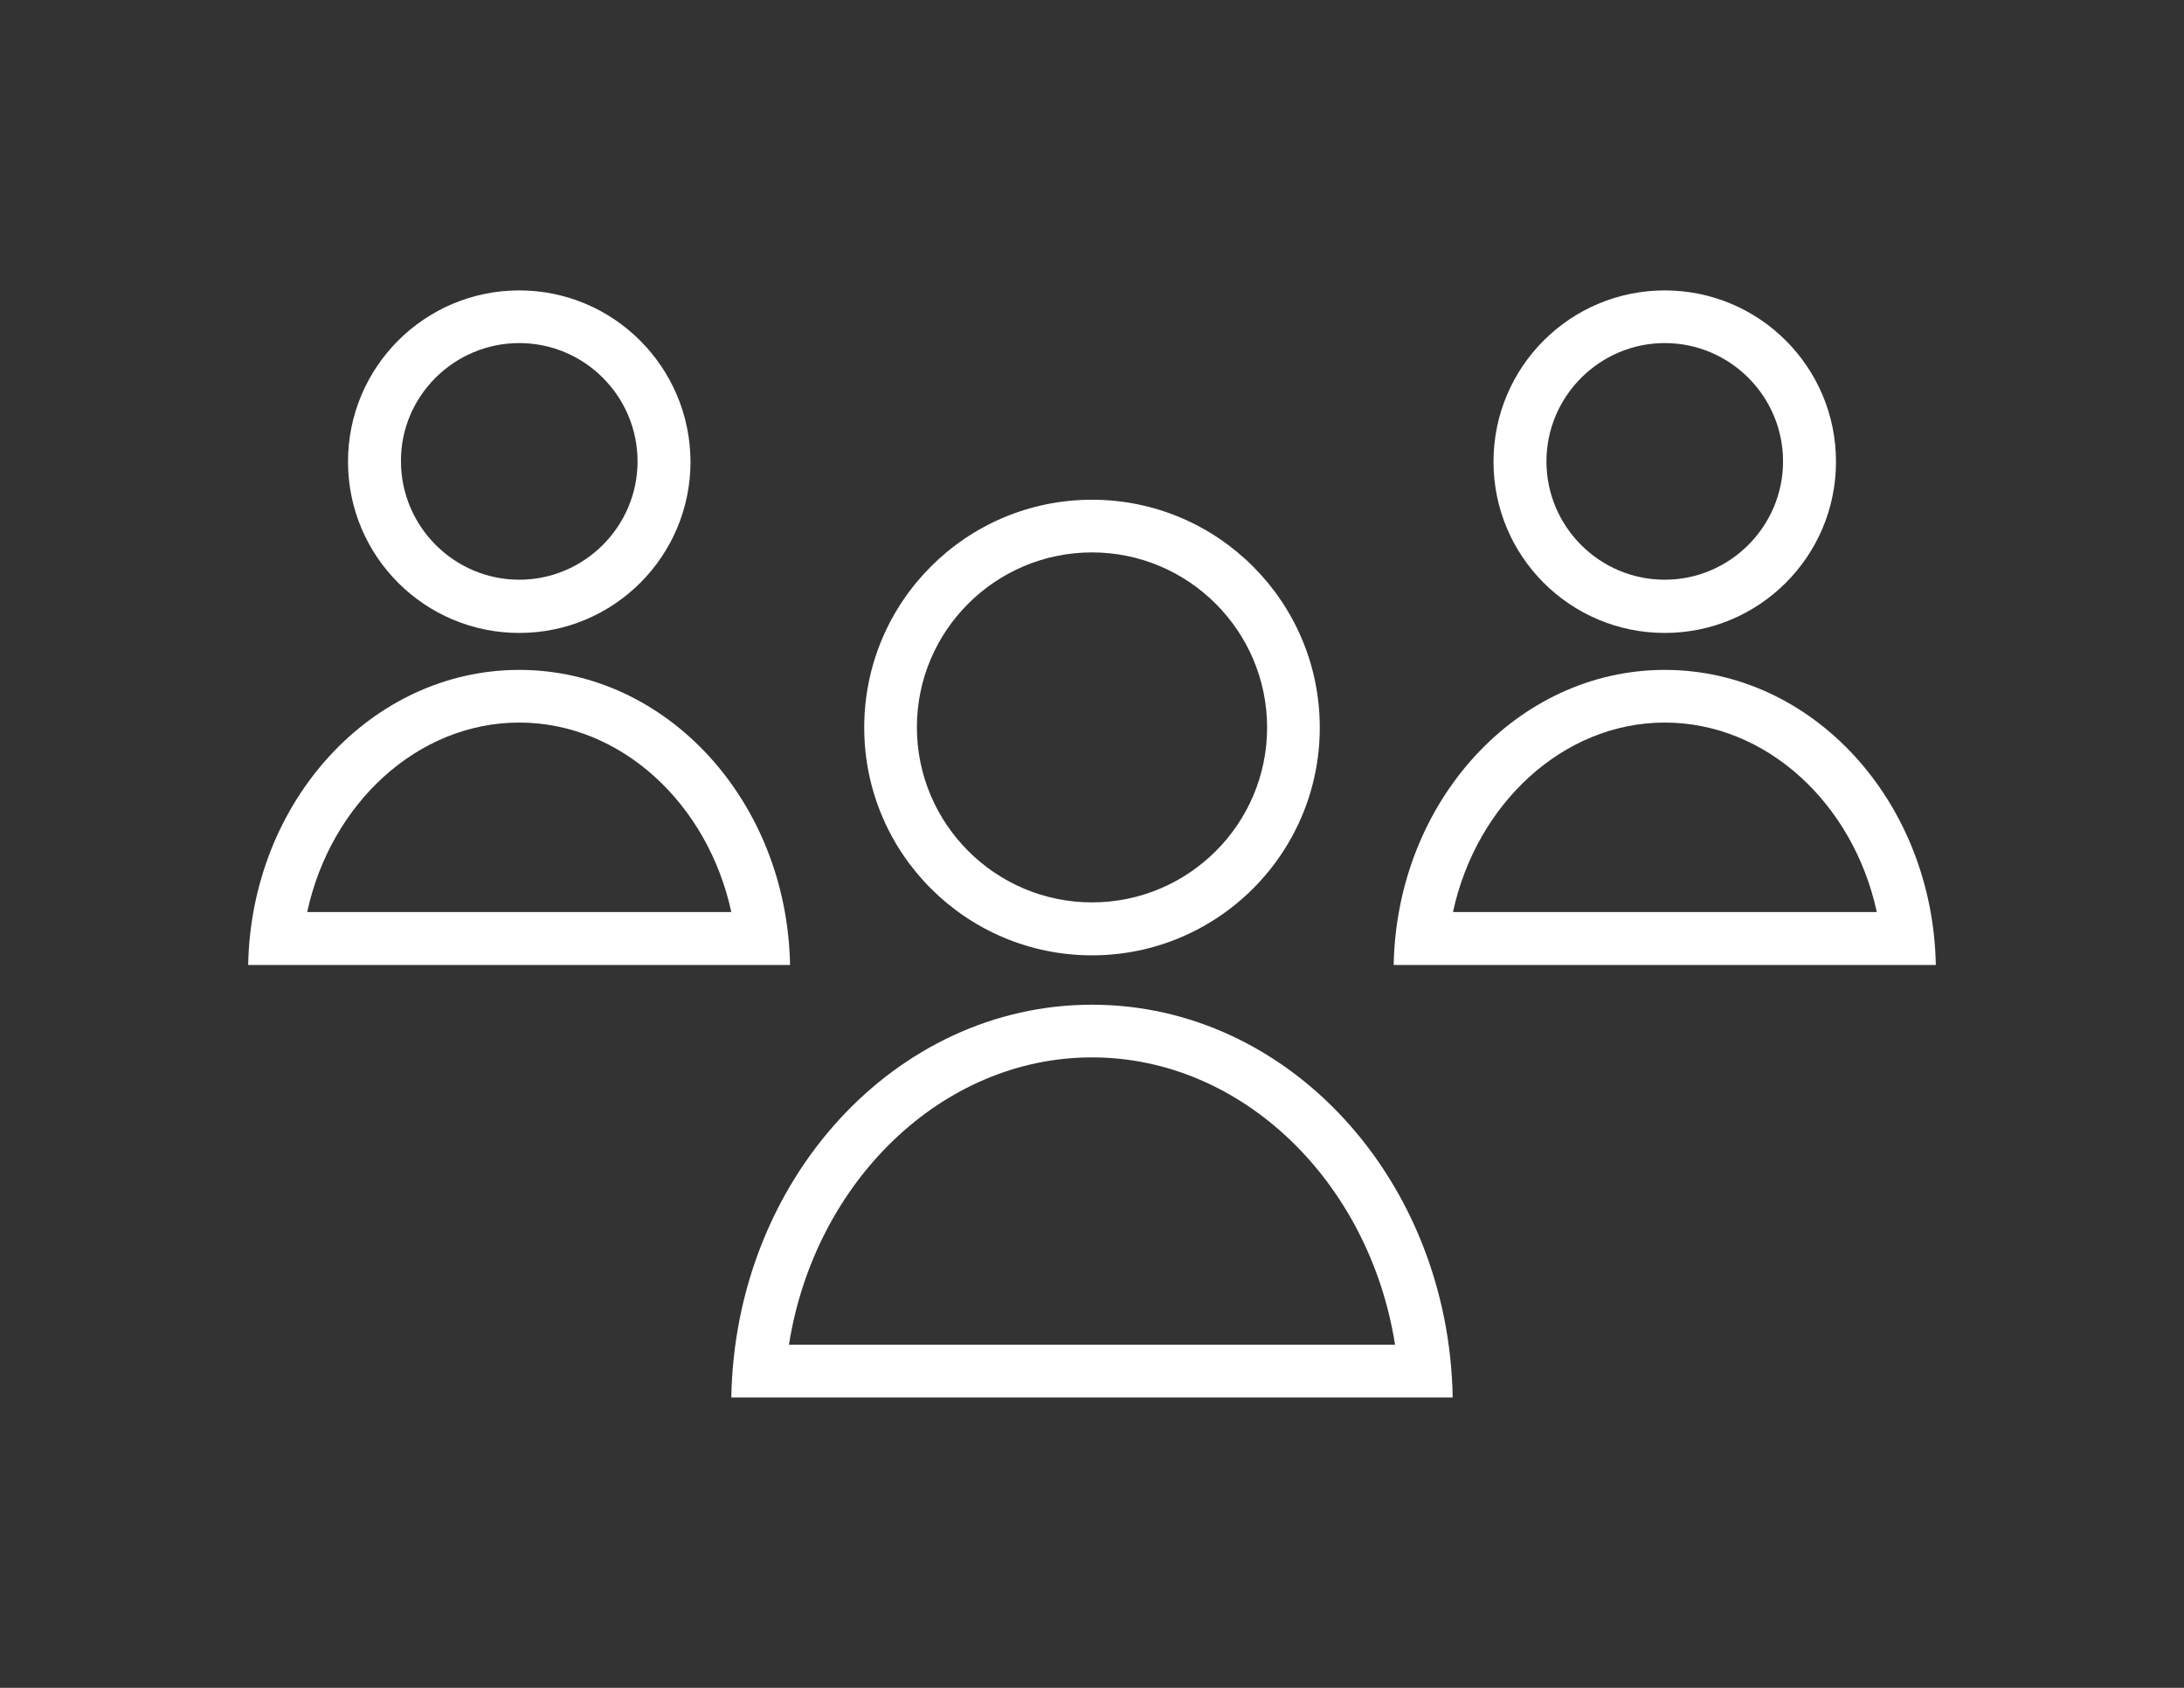 <?xml version="1.0" encoding="utf-8"?>
<!-- Generator: Adobe Illustrator 17.1.0, SVG Export Plug-In . SVG Version: 6.00 Build 0)  -->
<!DOCTYPE svg PUBLIC "-//W3C//DTD SVG 1.1//EN" "http://www.w3.org/Graphics/SVG/1.1/DTD/svg11.dtd">
<svg version="1.1" id="Layer_1" xmlns="http://www.w3.org/2000/svg" xmlns:xlink="http://www.w3.org/1999/xlink" x="0px" y="0px"
	 viewBox="0 0 792 612" enable-background="new 0 0 792 612" xml:space="preserve">
<rect x="0" y="0" width="792" height="612" fill="#333333" stroke="none"/>
<g display="none">
	<rect x="-7092.3" y="-1632" display="inline" width="8055.7" height="3958.9"/>
</g>
<g>
	<path fill="#FFFFFF" d="M396,200.3c35,0,63.5,28.5,63.5,63.5S431,327.2,396,327.2s-63.5-28.5-63.5-63.5S361,200.3,396,200.3
		 M396,181.2c-45.6,0-82.6,37-82.6,82.6s37,82.6,82.6,82.6s82.6-37,82.6-82.6S441.6,181.2,396,181.2L396,181.2z"/>
	<path fill="#FFFFFF" d="M396,383.4c54.5,0,100.6,45.2,109.9,104.2H286.1C295.4,428.6,341.5,383.4,396,383.4 M396,364.3
		c-71.4,0-129.4,63.5-130.8,142.4h261.6C525.4,427.8,467.4,364.3,396,364.3L396,364.3z"/>
	<path fill="#FFFFFF" d="M188.3,124.4c23.7,0,42.9,19.3,42.9,42.9s-19.3,42.9-42.9,42.9s-42.9-19.3-42.9-43
		C145.3,143.7,164.6,124.4,188.3,124.4 M188.3,105.3c-34.3,0-62.1,27.8-62.1,62.1s27.8,62.1,62.1,62.1s62.1-27.8,62.1-62.1
		C250.3,133.1,222.5,105.3,188.3,105.3L188.3,105.3z"/>
	<path fill="#FFFFFF" d="M188.3,262c36.9,0,68.4,29.4,76.9,68.7H111.4C119.9,291.4,151.4,262,188.3,262 M188.3,242.9
		c-53.6,0-97.2,47.7-98.3,107h196.5C285.4,290.6,241.9,242.9,188.3,242.9L188.3,242.9z"/>
	<path fill="#FFFFFF" d="M603.7,124.4c23.7,0,42.9,19.3,42.9,42.9s-19.3,42.9-42.9,42.9c-23.7,0-42.9-19.3-42.9-42.9
		C560.8,143.7,580.1,124.4,603.7,124.4 M603.7,105.3c-34.3,0-62.1,27.8-62.1,62.1s27.8,62.1,62.1,62.1c34.3,0,62.1-27.8,62.1-62.1
		C665.8,133.1,638,105.3,603.7,105.3L603.7,105.3z"/>
	<path fill="#FFFFFF" d="M603.7,262c36.9,0,68.4,29.4,76.9,68.7H526.9C535.4,291.4,566.9,262,603.7,262 M603.7,242.9
		c-53.6,0-97.2,47.7-98.3,107H702C700.9,290.6,657.4,242.9,603.7,242.9L603.7,242.9z"/>
</g>
<g display="none">
	<g display="inline">
		<circle cx="396" cy="263.8" r="82.6"/>
	</g>
	<g display="inline">
		<path d="M526.8,506.7c-1.4-78.9-59.4-142.4-130.8-142.4s-129.4,63.5-130.8,142.4H526.8z"/>
	</g>
	<g display="inline">
		<circle cx="188.2" cy="167.3" r="62.1"/>
	</g>
	<g display="inline">
		<path d="M286.5,349.9c-1.1-59.3-44.6-107-98.3-107s-97.2,47.7-98.2,107H286.5z"/>
	</g>
	<g display="inline">
		<circle cx="603.7" cy="167.3" r="62.1"/>
	</g>
	<g display="inline">
		<path d="M702,349.9c-1.1-59.3-44.6-107-98.3-107c-53.7,0-97.2,47.7-98.3,107H702z"/>
	</g>
</g>
<g display="none">
	<circle display="inline" cx="396" cy="263.8" r="82.6"/>
	<path display="inline" d="M526.8,506.7c-1.4-78.9-59.4-142.4-130.8-142.4s-129.4,63.5-130.8,142.4H526.8z"/>
	<circle display="inline" cx="188.2" cy="167.3" r="62.1"/>
	<path display="inline" d="M286.5,349.9c-1.1-59.3-44.6-107-98.3-107s-97.2,47.7-98.2,107H286.5z"/>
	<circle display="inline" cx="603.7" cy="167.3" r="62.1"/>
	<path display="inline" d="M702,349.9c-1.1-59.3-44.6-107-98.3-107c-53.7,0-97.2,47.7-98.3,107H702z"/>
</g>
</svg>
